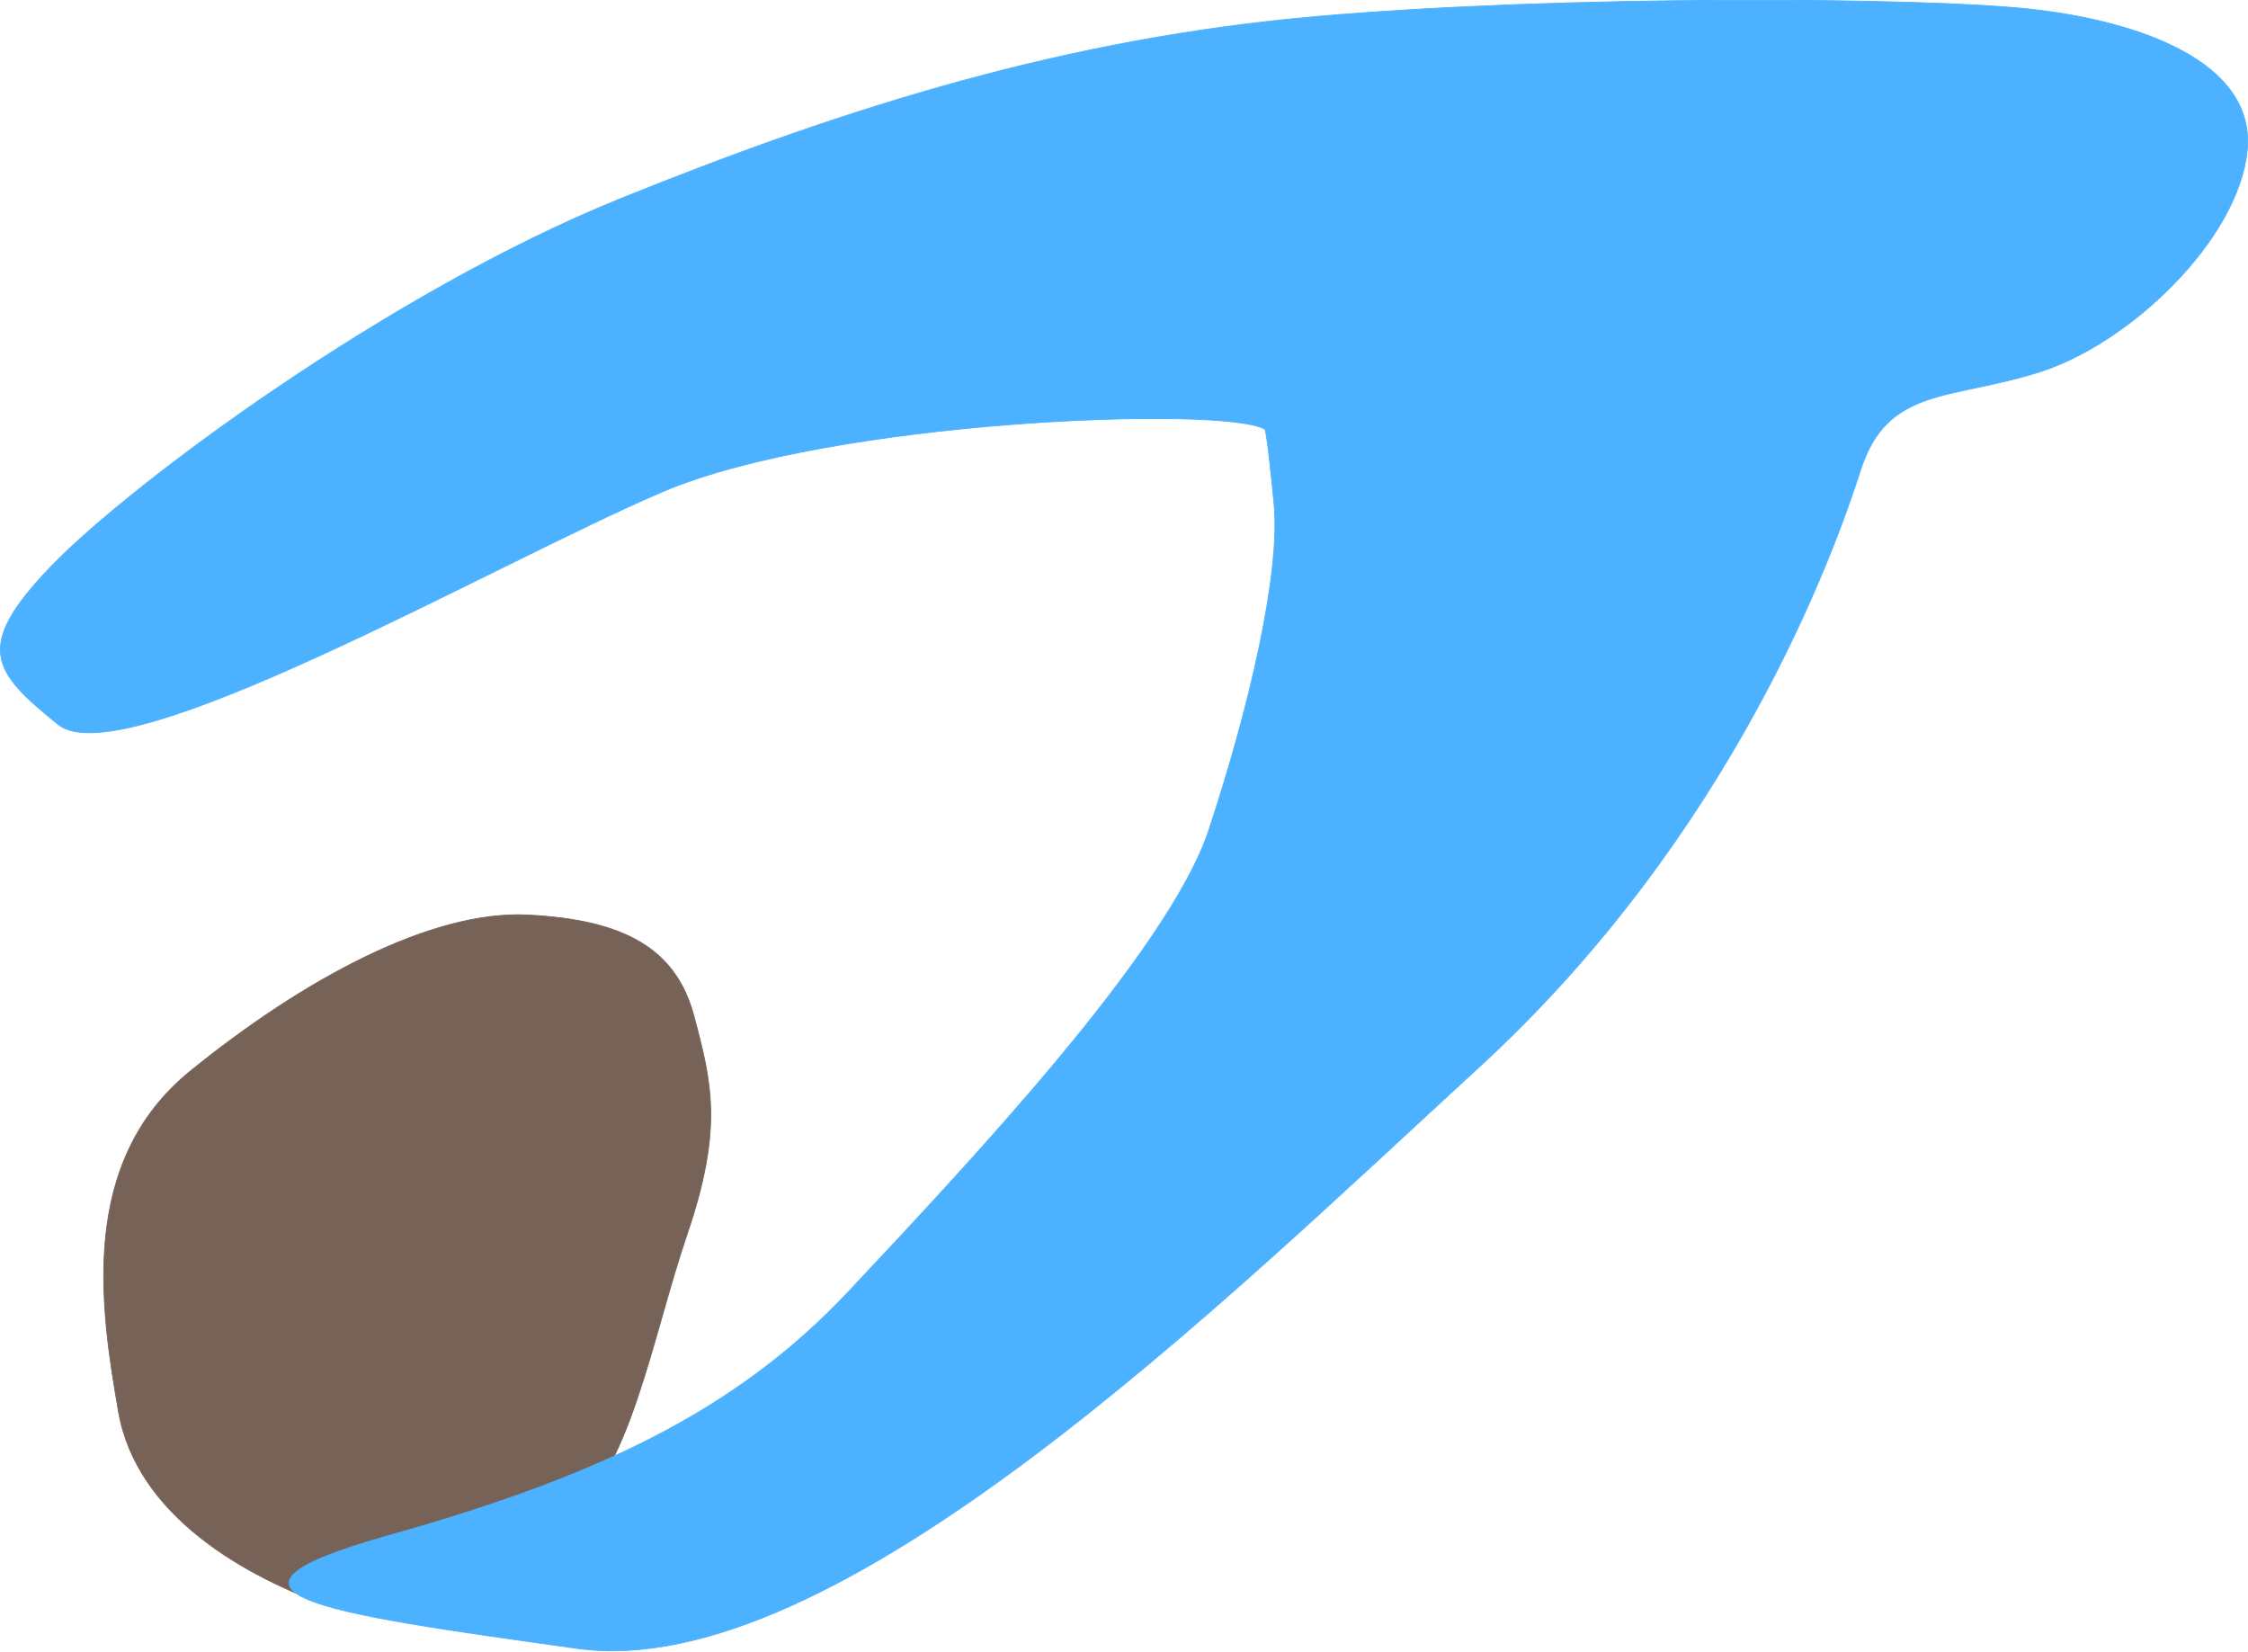 <?xml version="1.0" encoding="UTF-8" standalone="no"?>
<!-- Created with Inkscape (http://www.inkscape.org/) -->

<svg
   xmlns:dc="http://purl.org/dc/elements/1.1/"
   xmlns:cc="http://creativecommons.org/ns#"
   xmlns:rdf="http://www.w3.org/1999/02/22-rdf-syntax-ns#"
   xmlns:svg="http://www.w3.org/2000/svg"
   xmlns="http://www.w3.org/2000/svg"
   xmlns:sodipodi="http://sodipodi.sourceforge.net/DTD/sodipodi-0.dtd"
   xmlns:inkscape="http://www.inkscape.org/namespaces/inkscape"
   width="2995.036"
   height="2200.359"
   viewBox="0 0 792.437 582.178"
   version="1.1"
   id="svg8"
   inkscape:version="0.92.4 (5da689c313, 2019-01-14)"
   sodipodi:docname="logo2.svg">
  <defs
     id="defs2" />
  <sodipodi:namedview
     id="base"
     pagecolor="#ffffff"
     bordercolor="#666666"
     borderopacity="1.0"
     inkscape:pageopacity="0.0"
     inkscape:pageshadow="2"
     inkscape:zoom="0.175"
     inkscape:cx="1568.0546"
     inkscape:cy="1002.7582"
     inkscape:document-units="mm"
     inkscape:current-layer="layer2"
     showgrid="false"
     units="px"
     fit-margin-top="0"
     fit-margin-left="0"
     fit-margin-right="0"
     fit-margin-bottom="0"
     inkscape:window-width="1920"
     inkscape:window-height="1017"
     inkscape:window-x="-8"
     inkscape:window-y="-8"
     inkscape:window-maximized="1" />
  <g
     inkscape:groupmode="layer"
     id="layer2"
     inkscape:label="Layer 2"
     transform="translate(-5.495,-277.311)">
    <g
       id="g902"
       transform="matrix(1.048,0,0,1.119,-11.35,-192.114)">
      <path
         inkscape:connector-curvature="0"
         id="path852"
         d="M 129.268,926.193 C 98.274,916.366 61.988,896.711 55.94,864.205 49.893,831.699 42.333,785.586 80.131,756.86 117.929,728.133 161.018,706.211 193.524,707.723 c 32.506,1.512 49.893,10.583 55.94,31.75 6.048,21.167 9.827,35.53 -2.268,68.792 -12.095,33.262 -18.899,74.839 -41.577,91.47 -22.679,16.631 -55.185,21.923 -61.988,23.435 -6.804,1.512 -14.363,3.024 -14.363,3.024 z"
         style="fill:#776258;fill-opacity:1;stroke:#776258;stroke-width:0.265px;stroke-linecap:butt;stroke-linejoin:miter;stroke-opacity:1" />
      <path
         inkscape:connector-curvature="0"
         id="path835"
         d="M 441.586,554.716 C 427.979,547.156 295.688,551.692 238.991,574.37 182.295,597.049 57.563,664.329 35.64,647.698 13.717,631.067 6.914,623.507 33.372,597.805 c 26.458,-25.702 113.393,-86.179 191.256,-115.661 77.863,-29.482 151.19,-50.649 234.345,-57.452 83.155,-6.804 204.107,-6.048 240.393,-2.268 36.286,3.78 75.595,16.631 72.571,44.601 -3.024,27.97 -39.309,60.476 -69.548,69.548 -30.238,9.071 -51.405,4.536 -60.476,30.994 -9.071,26.458 -43.089,114.905 -128.512,188.232 -85.423,73.327 -216.202,194.28 -303.137,182.94 -86.935,-11.339 -132.292,-17.387 -63.5,-35.53 68.792,-18.143 116.417,-38.554 154.97,-77.107 38.554,-38.554 107.345,-106.589 120.952,-145.143 13.607,-38.554 24.19,-80.887 21.923,-102.81 -2.268,-21.923 -3.024,-23.435 -3.024,-23.435 z"
         style="display:inline;fill:#4cb1ff;fill-opacity:1;stroke:#4cb1ff;stroke-width:0.265px;stroke-linecap:butt;stroke-linejoin:miter;stroke-opacity:1" />
    </g>
  </g>
  <g
     inkscape:groupmode="layer"
     id="layer4"
     inkscape:label="Layer 3"
     transform="translate(-5.495,-277.311)" />
</svg>
